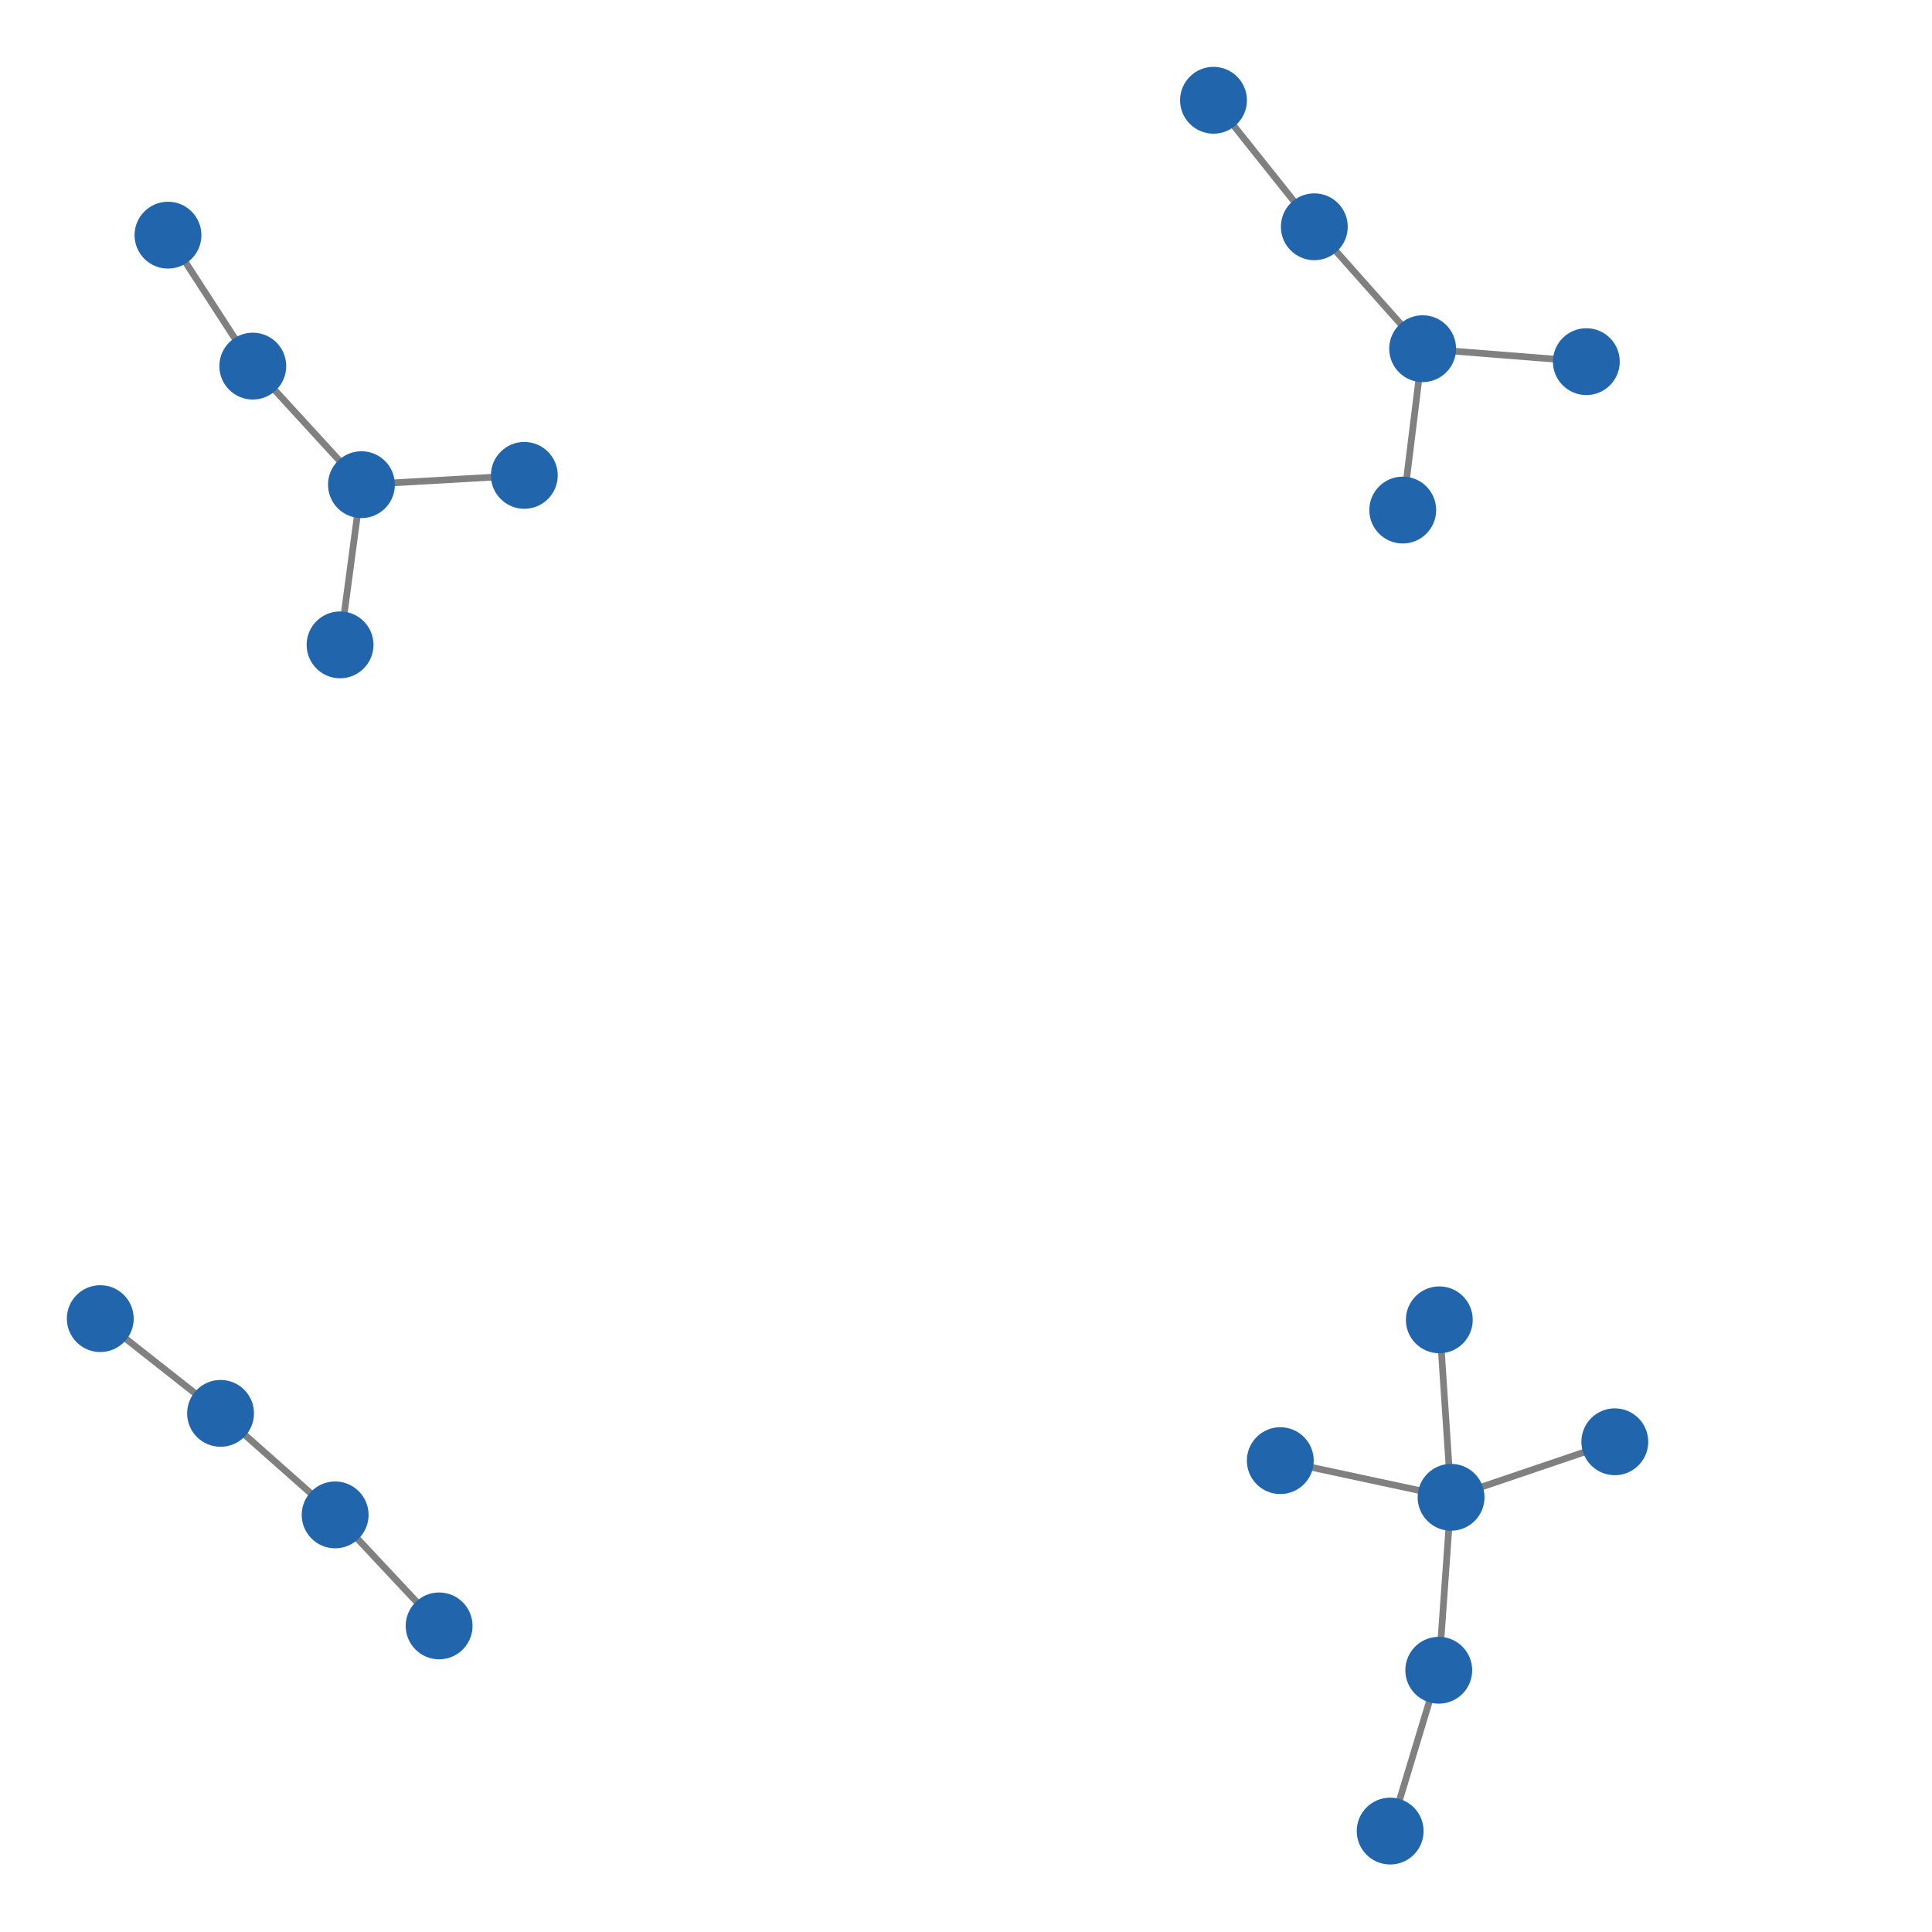 <svg width="300" height="300" xmlns="http://www.w3.org/2000/svg" style="animation-delay: 0s; animation-direction: normal; animation-duration: 0s; animation-fill-mode: none; animation-iteration-count: 1; animation-name: none; animation-play-state: running; animation-timing-function: ease; background-attachment: scroll; background-blend-mode: normal; background-clip: border-box; background-color: rgba(0, 0, 0, 0); background-image: none; background-origin: padding-box; background-position: 0% 0%; background-repeat: repeat; background-size: auto; border-bottom-color: rgb(0, 0, 0); border-bottom-left-radius: 0px; border-bottom-right-radius: 0px; border-bottom-style: none; border-bottom-width: 0px; border-collapse: separate; border-image-outset: 0px; border-image-repeat: stretch; border-image-slice: 100%; border-image-source: none; border-image-width: 1; border-left-color: rgb(0, 0, 0); border-left-style: none; border-left-width: 0px; border-right-color: rgb(0, 0, 0); border-right-style: none; border-right-width: 0px; border-top-color: rgb(0, 0, 0); border-top-left-radius: 0px; border-top-right-radius: 0px; border-top-style: none; border-top-width: 0px; bottom: auto; box-shadow: none; box-sizing: content-box; break-after: auto; break-before: auto; break-inside: auto; caption-side: top; clear: none; clip: auto; color: rgb(0, 0, 0); content: ; cursor: auto; direction: ltr; display: inline; empty-cells: show; float: none; font-family: sans-serif; font-kerning: auto; font-size: 12px; font-stretch: normal; font-style: normal; font-variant: normal; font-variant-ligatures: normal; font-variant-caps: normal; font-variant-numeric: normal; font-weight: normal; height: 300px; image-rendering: auto; isolation: auto; left: auto; letter-spacing: normal; line-height: normal; list-style-image: none; list-style-position: outside; list-style-type: disc; margin-bottom: 0px; margin-left: 0px; margin-right: 0px; margin-top: 0px; max-height: none; max-width: none; min-height: 0px; min-width: 0px; mix-blend-mode: normal; object-fit: fill; object-position: 50% 50%; offset-distance: 0px; offset-path: none; offset-rotate: auto 0deg; offset-rotation: auto 0deg; opacity: 1; orphans: 2; outline-color: rgb(0, 0, 0); outline-offset: 0px; outline-style: none; outline-width: 0px; overflow-anchor: auto; overflow-wrap: normal; overflow-x: hidden; overflow-y: hidden; padding-bottom: 20px; padding-left: 20px; padding-right: 20px; padding-top: 20px; pointer-events: auto; position: static; resize: none; right: auto; speak: normal; table-layout: auto; tab-size: 8; text-align: start; text-align-last: auto; text-decoration: none; text-indent: 0px; text-rendering: auto; text-shadow: none; text-size-adjust: auto; text-overflow: clip; text-transform: none; top: auto; touch-action: auto; transition-delay: 0s; transition-duration: 0s; transition-property: all; transition-timing-function: ease; unicode-bidi: normal; vertical-align: baseline; visibility: visible; white-space: normal; widows: 2; width: 300px; will-change: auto; word-break: normal; word-spacing: 0px; word-wrap: normal; z-index: auto; zoom: 1; -webkit-appearance: none; backface-visibility: visible; -webkit-background-clip: border-box; -webkit-background-origin: padding-box; -webkit-border-horizontal-spacing: 0px; -webkit-border-image: none; -webkit-border-vertical-spacing: 0px; -webkit-box-align: stretch; -webkit-box-decoration-break: slice; -webkit-box-direction: normal; -webkit-box-flex: 0; -webkit-box-flex-group: 1; -webkit-box-lines: single; -webkit-box-ordinal-group: 1; -webkit-box-orient: horizontal; -webkit-box-pack: start; -webkit-box-reflect: none; column-count: auto; column-gap: normal; column-rule-color: rgb(0, 0, 0); column-rule-style: none; column-rule-width: 0px; column-span: none; column-width: auto; align-content: stretch; align-items: stretch; align-self: stretch; flex-basis: auto; flex-grow: 0; flex-shrink: 1; flex-direction: row; flex-wrap: nowrap; justify-content: flex-start; -webkit-font-smoothing: auto; -webkit-highlight: none; hyphens: manual; -webkit-hyphenate-character: auto; -webkit-line-break: auto; -webkit-line-clamp: none; -webkit-locale: &quot;en&quot;; -webkit-margin-before-collapse: collapse; -webkit-margin-after-collapse: collapse; -webkit-mask-box-image: none; -webkit-mask-box-image-outset: 0px; -webkit-mask-box-image-repeat: stretch; -webkit-mask-box-image-slice: 0 fill; -webkit-mask-box-image-source: none; -webkit-mask-box-image-width: auto; -webkit-mask-clip: border-box; -webkit-mask-composite: source-over; -webkit-mask-image: none; -webkit-mask-origin: border-box; -webkit-mask-position: 0% 0%; -webkit-mask-repeat: repeat; -webkit-mask-size: auto; order: 0; perspective: none; perspective-origin: 170px 170px; -webkit-print-color-adjust: economy; -webkit-rtl-ordering: logical; shape-outside: none; shape-image-threshold: 0; shape-margin: 0px; -webkit-tap-highlight-color: rgba(0, 0, 0, 0.18); -webkit-text-combine: none; -webkit-text-decorations-in-effect: none; -webkit-text-emphasis-color: rgb(0, 0, 0); -webkit-text-emphasis-position: over; -webkit-text-emphasis-style: none; -webkit-text-fill-color: rgb(0, 0, 0); -webkit-text-orientation: vertical-right; -webkit-text-security: none; -webkit-text-stroke-color: rgb(0, 0, 0); -webkit-text-stroke-width: 0px; transform: none; transform-origin: 170px 170px; transform-style: flat; -webkit-user-drag: auto; -webkit-user-modify: read-only; user-select: text; -webkit-writing-mode: horizontal-tb; -webkit-app-region: no-drag; buffered-rendering: auto; clip-path: none; clip-rule: nonzero; mask: none; filter: none; flood-color: rgb(0, 0, 0); flood-opacity: 1; lighting-color: rgb(255, 255, 255); stop-color: rgb(0, 0, 0); stop-opacity: 1; color-interpolation: sRGB; color-interpolation-filters: linearRGB; color-rendering: auto; fill: rgb(0, 0, 0); fill-opacity: 1; fill-rule: nonzero; marker-end: none; marker-mid: none; marker-start: none; mask-type: luminance; shape-rendering: auto; stroke: none; stroke-dasharray: none; stroke-dashoffset: 0px; stroke-linecap: butt; stroke-linejoin: miter; stroke-miterlimit: 4; stroke-opacity: 1; stroke-width: 1px; alignment-baseline: auto; baseline-shift: 0px; dominant-baseline: auto; text-anchor: start; writing-mode: horizontal-tb; vector-effect: none; paint-order: fill stroke markers; d: none; cx: 0px; cy: 0px; x: 0px; y: 0px; r: 0px; rx: auto; ry: auto;" version="1.1" xmlns:xlink="http://www.w3.org/1999/xlink"><style type="text/css">svg { padding: 20px; }</style><svg xmlns="http://www.w3.org/2000/svg"><g transform="scale(1.038) translate(-11.759,-10.622)"><line class="link" x1="77.449" y1="253.848" x2="61.895" y2="237.242" style="stroke: grey; stroke-width: 1;"/><line class="link" x1="49.575" y1="65.39" x2="65.829" y2="83.126" style="stroke: grey; stroke-width: 1;"/><line class="link" x1="36.888" y1="45.8" x2="49.575" y2="65.39" style="stroke: grey; stroke-width: 1;"/><line class="link" x1="62.629" y1="107.09" x2="65.829" y2="83.126" style="stroke: grey; stroke-width: 1;"/><line class="link" x1="203.285" y1="229.126" x2="228.831" y2="234.611" style="stroke: grey; stroke-width: 1;"/><line class="link" x1="249.067" y1="64.723" x2="224.578" y2="62.784" style="stroke: grey; stroke-width: 1;"/><line class="link" x1="253.326" y1="226.305" x2="228.831" y2="234.611" style="stroke: grey; stroke-width: 1;"/><line class="link" x1="90.194" y1="81.735" x2="65.829" y2="83.126" style="stroke: grey; stroke-width: 1;"/><line class="link" x1="226.99" y1="260.484" x2="228.831" y2="234.611" style="stroke: grey; stroke-width: 1;"/><line class="link" x1="219.72" y1="284.542" x2="226.99" y2="260.484" style="stroke: grey; stroke-width: 1;"/><line class="link" x1="221.601" y1="86.925" x2="224.578" y2="62.784" style="stroke: grey; stroke-width: 1;"/><line class="link" x1="61.895" y1="237.242" x2="44.753" y2="222.054" style="stroke: grey; stroke-width: 1;"/><line class="link" x1="208.374" y1="44.546" x2="193.292" y2="25.622" style="stroke: grey; stroke-width: 1;"/><line class="link" x1="224.578" y1="62.784" x2="208.374" y2="44.546" style="stroke: grey; stroke-width: 1;"/><line class="link" x1="227.072" y1="208.062" x2="228.831" y2="234.611" style="stroke: grey; stroke-width: 1;"/><line class="link" x1="44.753" y1="222.054" x2="26.759" y2="207.882" style="stroke: grey; stroke-width: 1;"/><circle class="node" r="5" cx="44.753" cy="222.054" style="fill: rgb(33, 102, 172);"/><circle class="node" r="5" cx="219.72" cy="284.542" style="fill: rgb(33, 102, 172);"/><circle class="node" r="5" cx="227.072" cy="208.062" style="fill: rgb(33, 102, 172);"/><circle class="node" r="5" cx="228.831" cy="234.611" style="fill: rgb(33, 102, 172);"/><circle class="node" r="5" cx="253.326" cy="226.305" style="fill: rgb(33, 102, 172);"/><circle class="node" r="5" cx="208.374" cy="44.546" style="fill: rgb(33, 102, 172);"/><circle class="node" r="5" cx="36.888" cy="45.8" style="fill: rgb(33, 102, 172);"/><circle class="node" r="5" cx="90.194" cy="81.735" style="fill: rgb(33, 102, 172);"/><circle class="node" r="5" cx="26.759" cy="207.882" style="fill: rgb(33, 102, 172);"/><circle class="node" r="5" cx="224.578" cy="62.784" style="fill: rgb(33, 102, 172);"/><circle class="node" r="5" cx="65.829" cy="83.126" style="fill: rgb(33, 102, 172);"/><circle class="node" r="5" cx="62.629" cy="107.09" style="fill: rgb(33, 102, 172);"/><circle class="node" r="5" cx="221.601" cy="86.925" style="fill: rgb(33, 102, 172);"/><circle class="node" r="5" cx="61.895" cy="237.242" style="fill: rgb(33, 102, 172);"/><circle class="node" r="5" cx="193.292" cy="25.622" style="fill: rgb(33, 102, 172);"/><circle class="node" r="5" cx="226.99" cy="260.484" style="fill: rgb(33, 102, 172);"/><circle class="node" r="5" cx="249.067" cy="64.723" style="fill: rgb(33, 102, 172);"/><circle class="node" r="5" cx="203.285" cy="229.126" style="fill: rgb(33, 102, 172);"/><circle class="node" r="5" cx="49.575" cy="65.39" style="fill: rgb(33, 102, 172);"/><circle class="node" r="5" cx="77.449" cy="253.848" style="fill: rgb(33, 102, 172);"/></g></svg></svg>
